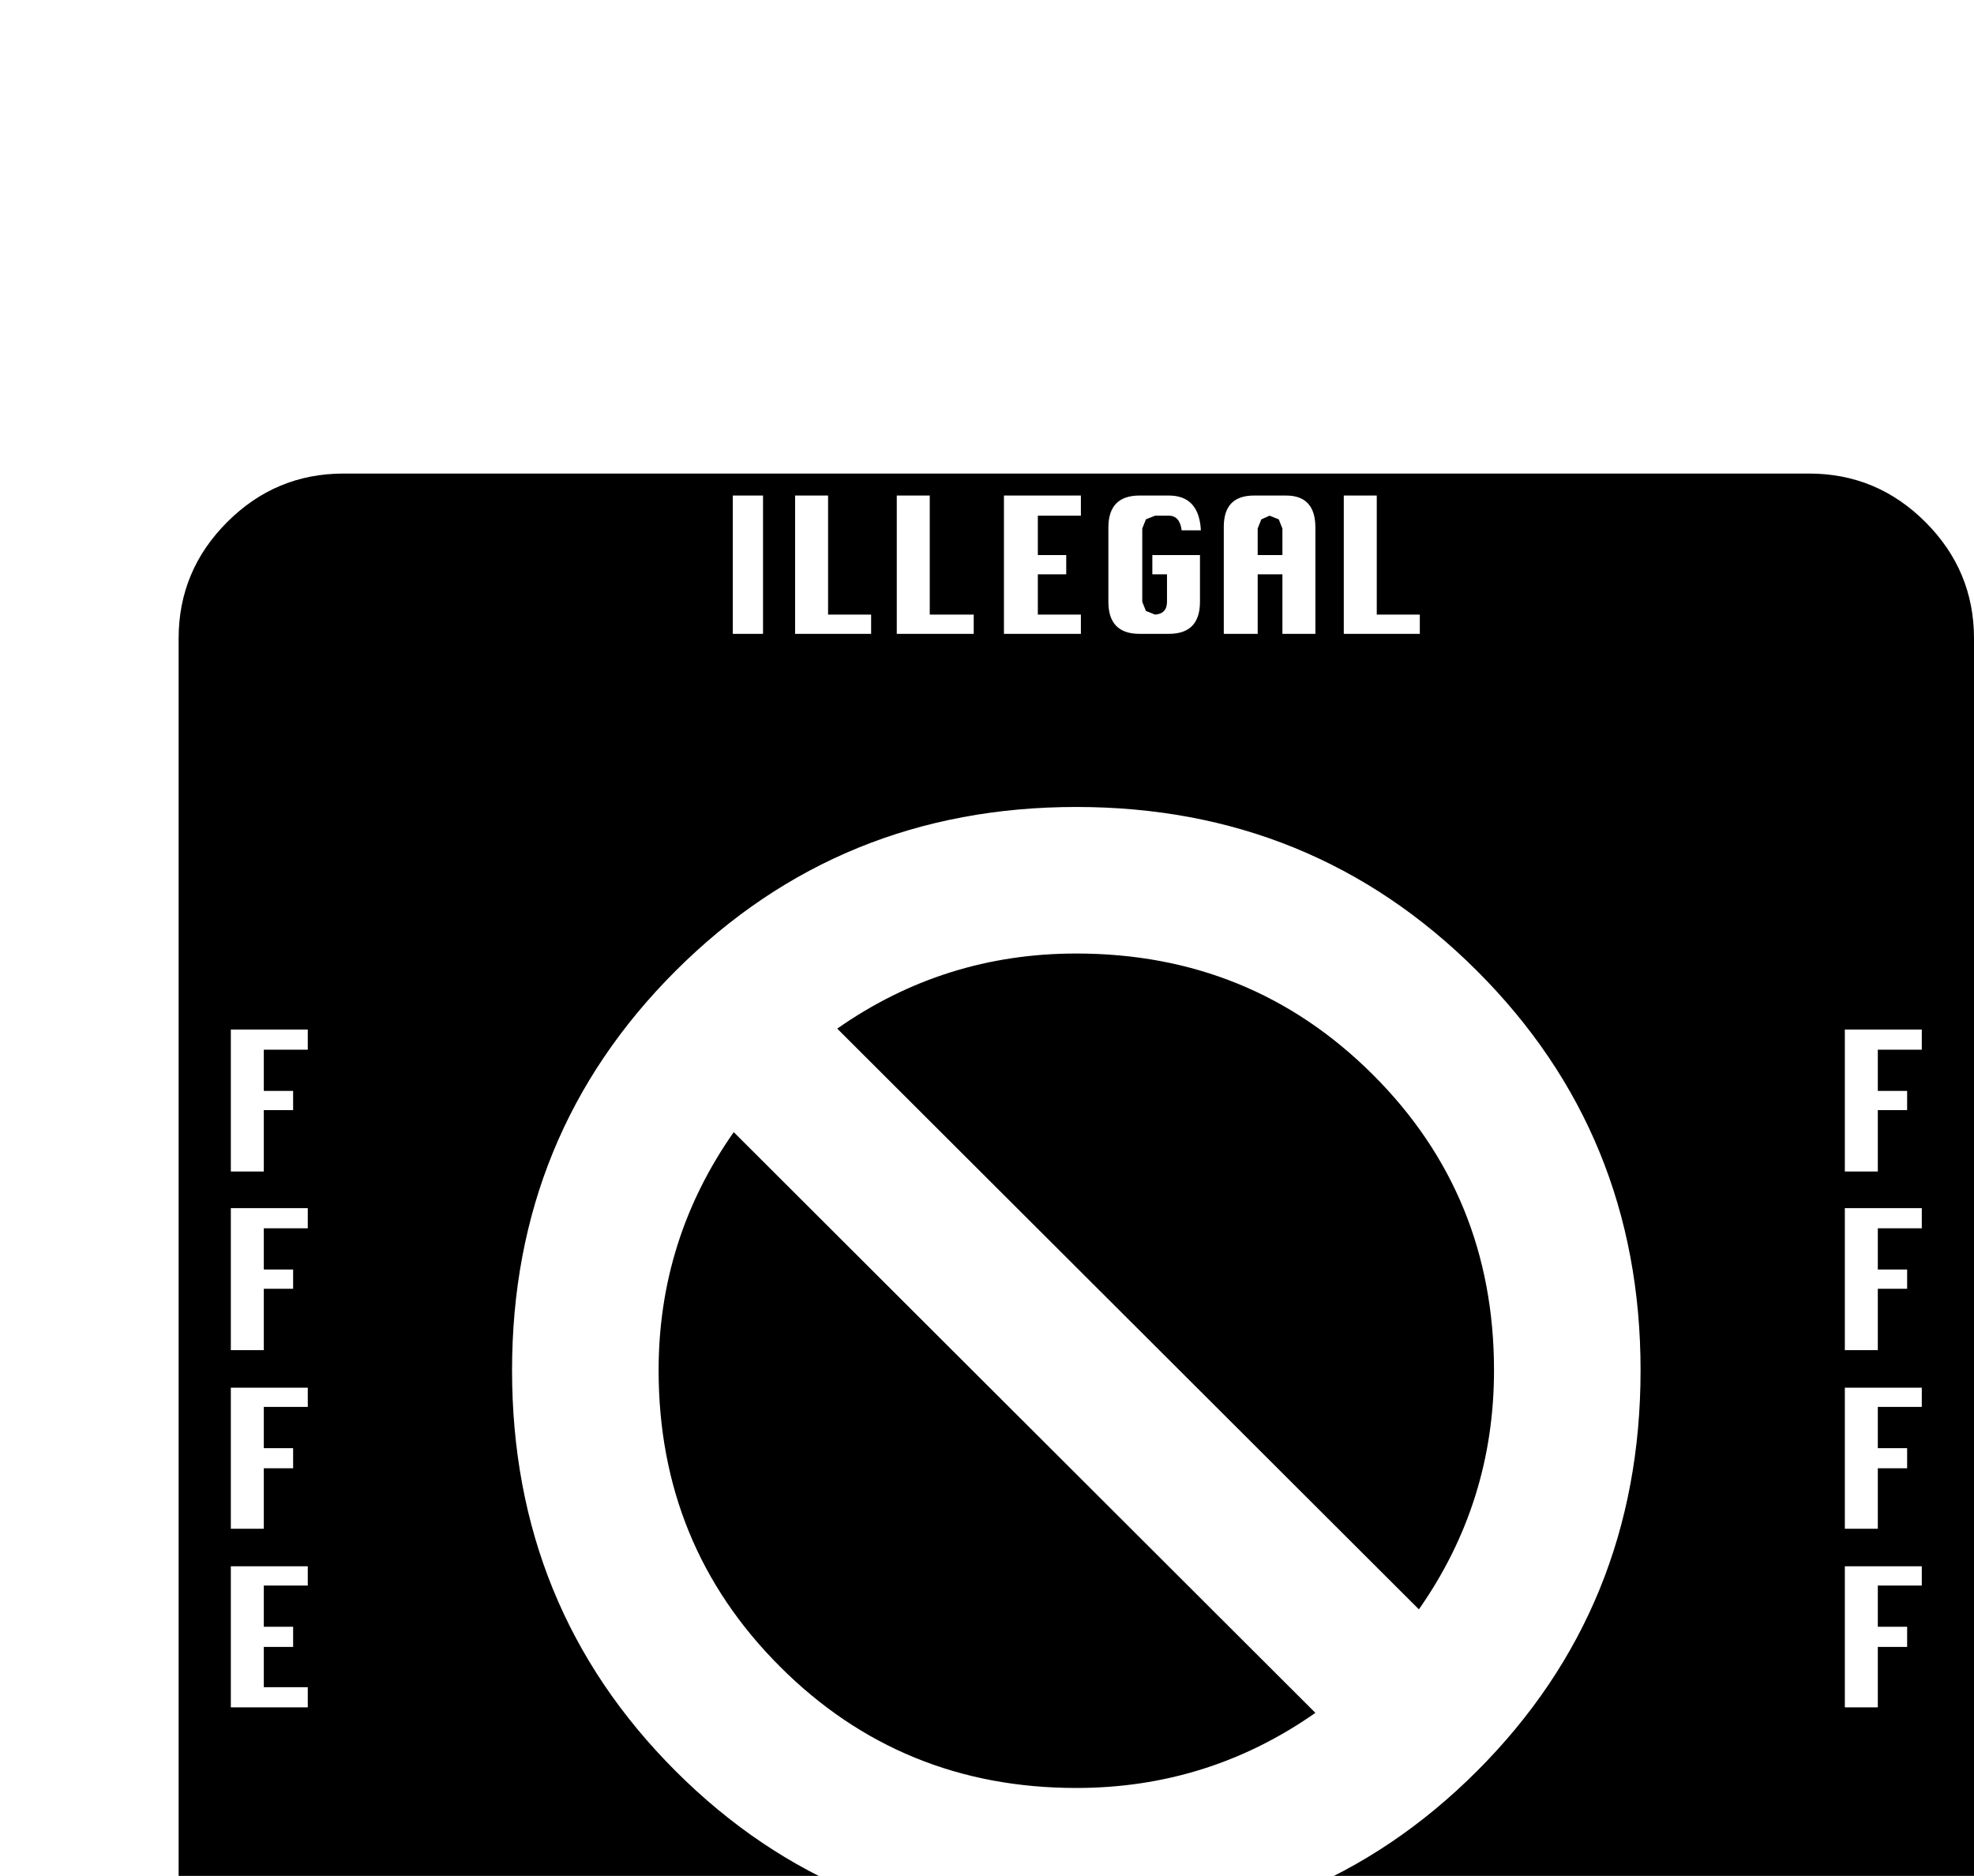 <?xml version="1.0" standalone="no"?>
<!DOCTYPE svg PUBLIC "-//W3C//DTD SVG 1.1//EN" "http://www.w3.org/Graphics/SVG/1.1/DTD/svg11.dtd" >
<svg viewBox="0 -419 2155 2048">
  <g transform="matrix(1 0 0 -1 0 1638)">
   <path fill="currentColor"
d="M2155 -239q0 -74 -53 -127t-127 -53h-1600q-74 0 -127 53t-53 127v1599q0 74 53 127t127 53h1600q74 0 127 -53t53 -127v-1599zM1550 1365v21h-47v130h-36v-151h83zM2098 911v22h-84v-155h36v67h32v21h-32v45h48zM1436 1365v116q0 35 -32 35h-35q-33 0 -33 -34v-117h37
v65h27v-65h36zM2098 716v22h-84v-155h36v67h32v21h-32v45h48zM1311 1478q-2 38 -35 38h-32q-34 0 -34 -35v-81q0 -35 34 -35h32q34 0 34 35v51h-52v-21h16v-30q0 -13 -13 -14l-10 4l-4 10v80l4 10l10 4h15q12 0 14 -16h21zM1180 1365v21h-47v44h31v21h-31v43h47v22h-84v-151
h84zM2098 521v21h-84v-154h36v66h32v22h-32v45h48zM1063 1365v21h-48v130h-36v-151h84zM951 1365v21h-47v130h-36v-151h83zM2098 326v21h-84v-154h36v66h32v22h-32v45h48zM833 1365v151h-33v-151h33zM1791 561q0 258 -179 436.5t-437 178.5t-437 -178.5t-179 -436.5
q0 -259 178.5 -437.5t437.5 -178.5t437.5 178.5t178.5 437.5zM1836 -395v21h-47v44h31v21h-31v43h47v22h-83v-151h83zM1724 -360v81q0 35 -33 35h-68v-151h68q33 0 33 35zM1593 -360v82q0 35 -33 35h-35q-33 0 -33 -35v-84q0 -33 33 -33h35q33 0 33 35zM336 911v22h-84v-155
h36v67h32v21h-32v45h48zM1462 -358h-21q-1 -16 -14 -16h-15l-10 4l-4 10v80l4 10l10 4h15q12 0 14 -16h21q-2 37 -35 37h-31q-35 0 -35 -35v-81q0 -34 35 -34h31q33 0 35 37zM1334 -395v149h-33v-149h33zM336 716v22h-84v-155h36v67h32v21h-32v45h48zM1268 -395v149h-20v-78
l-86 78h-11v-149h21v77l86 -77h10zM336 521v21h-84v-154h36v66h32v22h-32v45h48zM1119 -360v116h-36v-116l-5 -10l-9 -4l-10 4l-4 10v116h-36v-118q0 -33 32 -33h36q32 0 32 35zM336 193v22h-48v44h32v22h-32v45h48v21h-84v-154h84zM881 -266v21h-100v-21h32v-130h37v130h31
zM761 -360v82q0 35 -33 35h-35q-33 0 -33 -35v-84q0 -33 33 -33h35q33 0 33 35zM631 -395v149h-21v-78l-86 78h-10v-149h20v77l86 -77h11zM1400 1451h-27v29l4 10l9 4l10 -4l4 -10v-29zM1631 561q0 -144 -82 -261l-635 634q117 82 261 82q191 0 323.5 -132t132.5 -323z
M1436 187q-117 -82 -261 -82q-191 0 -323.5 132.5t-132.5 323.5q0 143 82 260zM1687 -360l-4 -10l-10 -4h-13v108h13l10 -4l4 -10v-80zM1556 -360l-4 -10l-11 -2l-8 2l-4 10v80l4 10l8 4l11 -4l4 -10v-80zM724 -360l-4 -10l-11 -2l-8 2l-4 10v80l4 10l8 4l11 -4l4 -10v-80z
" />
  </g>

</svg>
